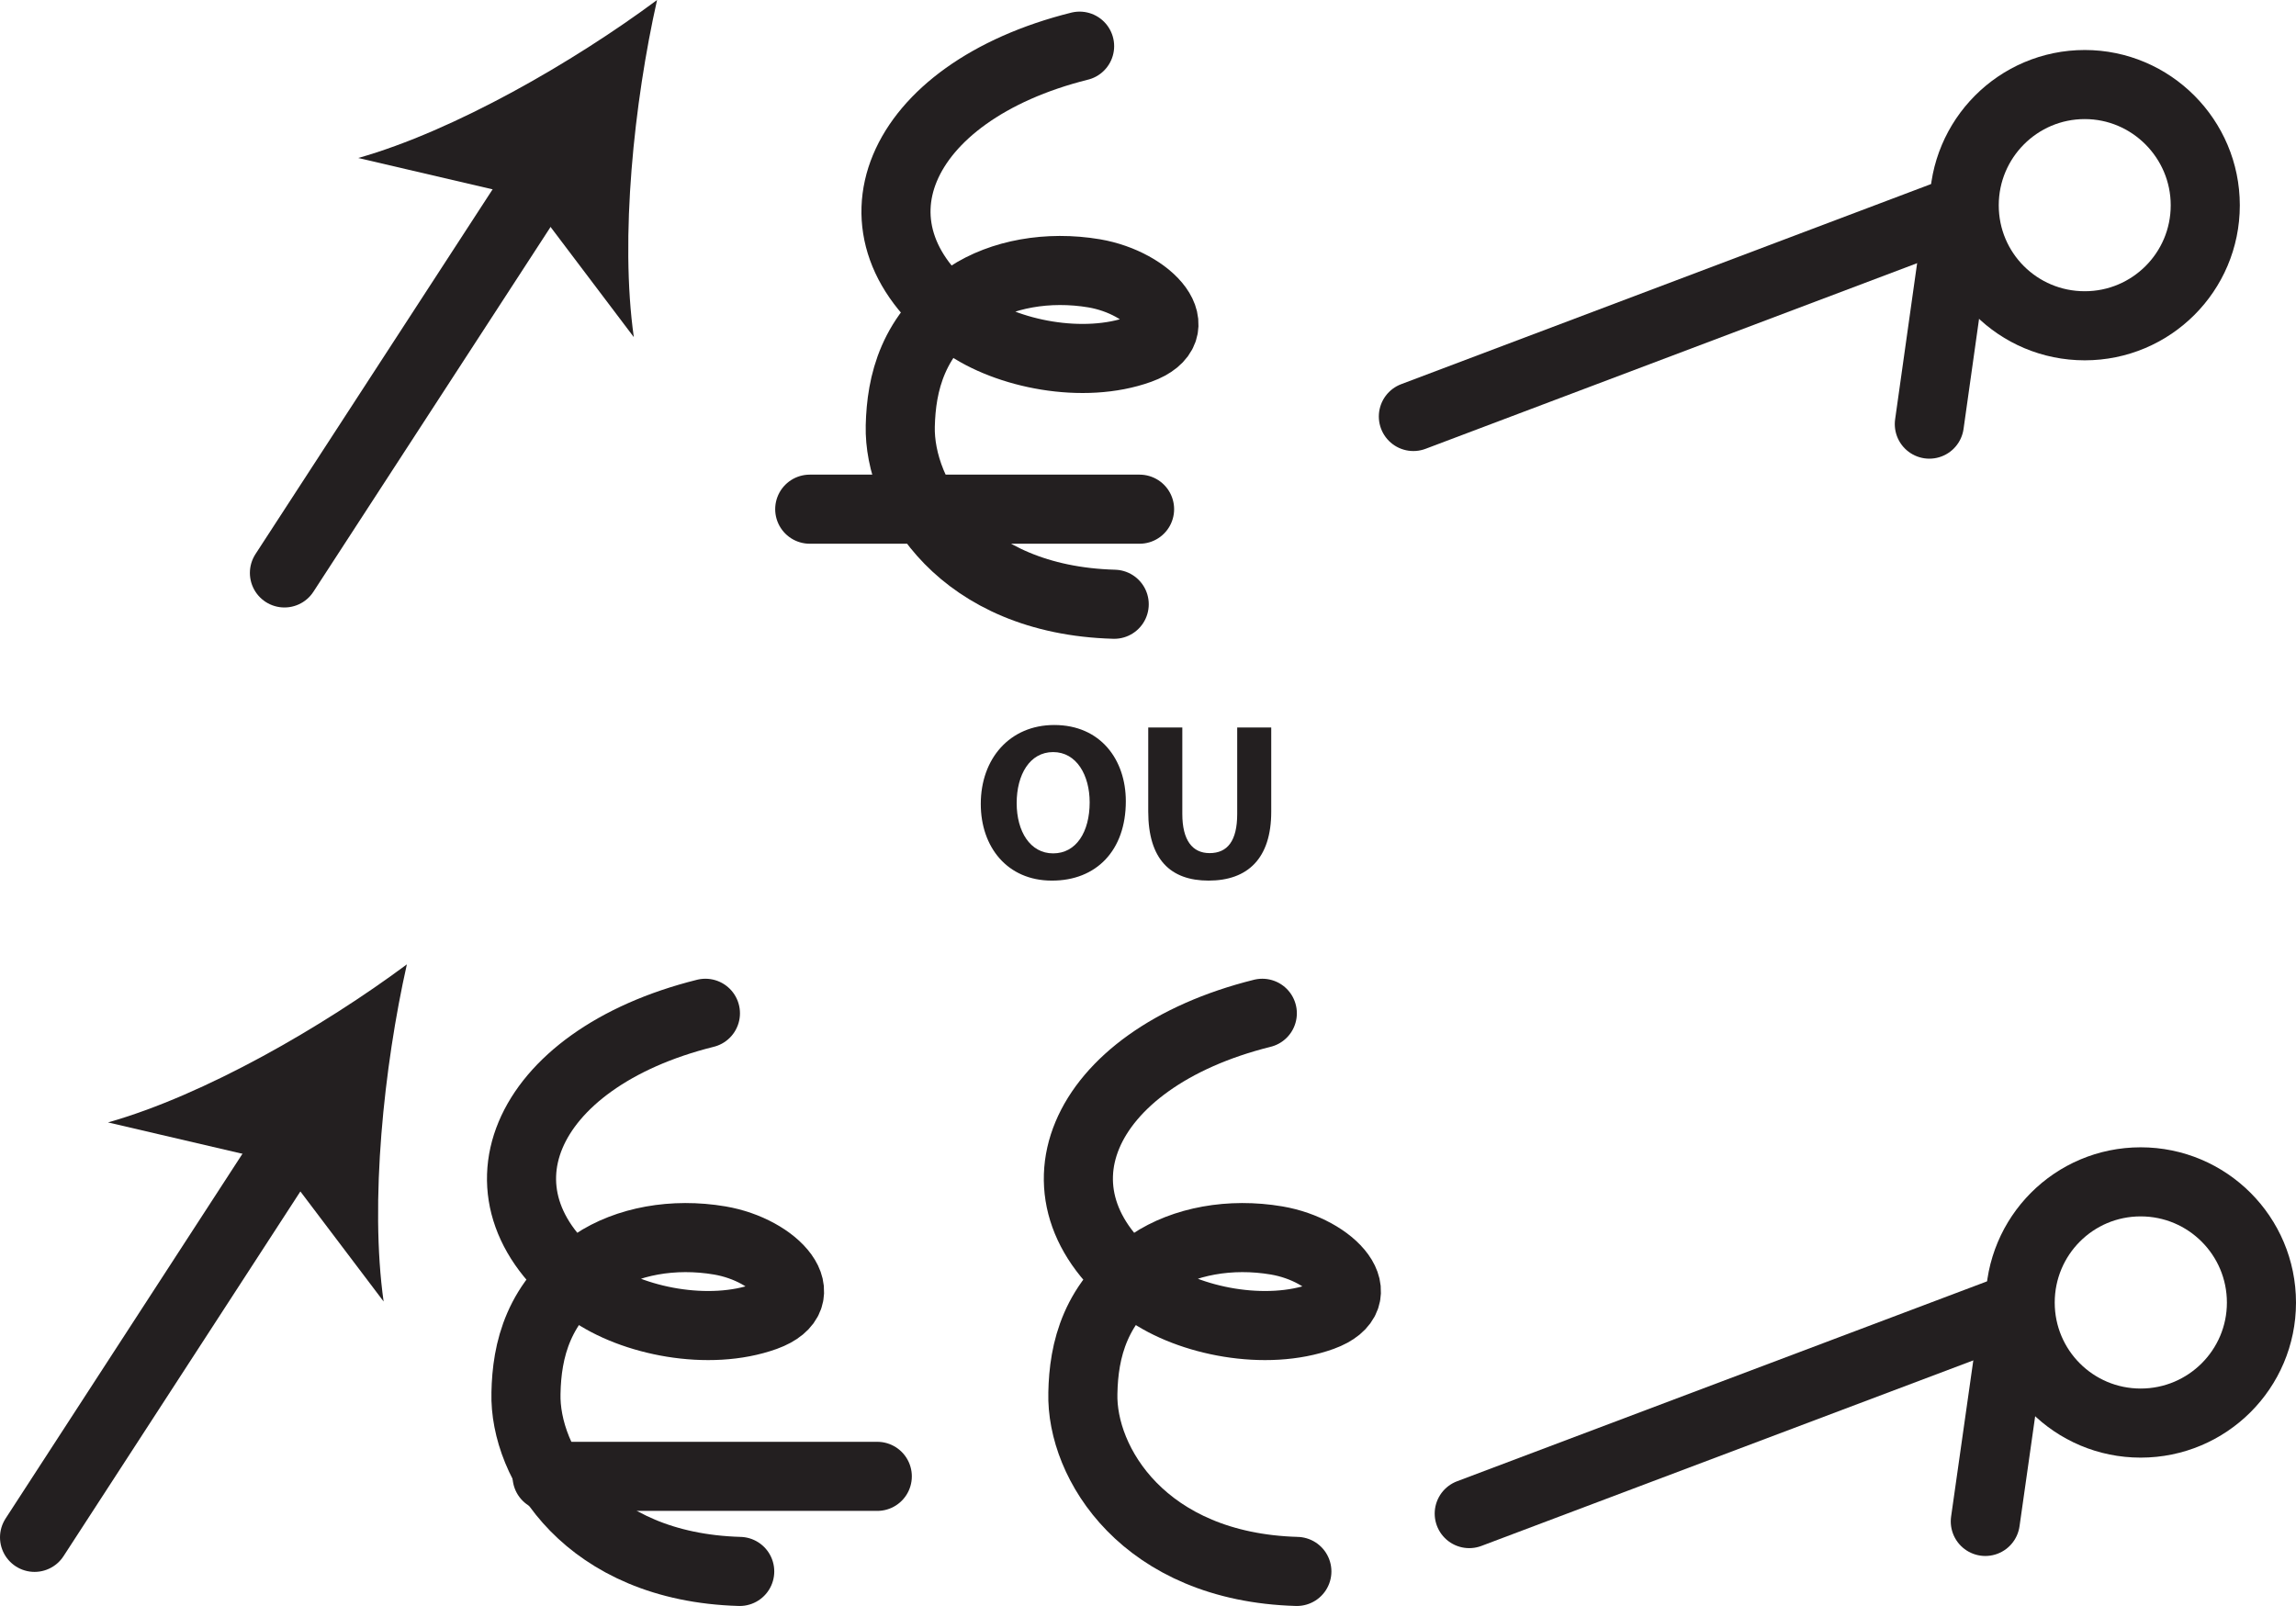 <?xml version="1.0" encoding="UTF-8" standalone="no"?>
<!-- Created with Inkscape (http://www.inkscape.org/) -->

<svg
   version="1.1"
   id="svg1"
   width="44.259"
   height="30.963"
   viewBox="0 0 44.259 30.963"
   sodipodi:docname="cell.svg"
   xmlns:inkscape="http://www.inkscape.org/namespaces/inkscape"
   xmlns:sodipodi="http://sodipodi.sourceforge.net/DTD/sodipodi-0.dtd"
   xmlns="http://www.w3.org/2000/svg"
   xmlns:svg="http://www.w3.org/2000/svg">
  <sodipodi:namedview
     id="namedview1"
     pagecolor="#ffffff"
     bordercolor="#000000"
     borderopacity="0.25"
     inkscape:showpageshadow="2"
     inkscape:pageopacity="0.0"
     inkscape:pagecheckerboard="0"
     inkscape:deskcolor="#d1d1d1">
    <inkscape:page
       x="6.5118009e-09"
       y="3.8454971e-07"
       inkscape:label="1"
       id="page1"
       width="44.259"
       height="30.963"
       margin="0"
       bleed="0" />
  </sodipodi:namedview>
  <defs
     id="defs1" />
  <path
     style="fill:none;stroke:#231f20;stroke-width:1.332;stroke-linecap:round;stroke-linejoin:round;stroke-miterlimit:4;stroke-dasharray:none;stroke-opacity:1"
     d="m 24.333,19.536 c -3.552,0.885 -4.699,3.594 -2.224,5.354 0.817,0.583 2.292,0.88 3.374,0.49 1.032,-0.375 0.199,-1.282 -0.874,-1.464 -0.891,-0.151 -1.787,0.01 -2.427,0.438 -1.089,0.724 -1.292,1.698 -1.308,2.504 -0.036,1.344 1.177,3.355 4.125,3.439"
     id="path1644" />
  <path
     style="fill:none;stroke:#231f20;stroke-width:1.332;stroke-linecap:round;stroke-linejoin:round;stroke-miterlimit:4;stroke-dasharray:none;stroke-opacity:1"
     d="m 13.598,19.536 c -3.552,0.885 -4.697,3.594 -2.224,5.354 0.817,0.583 2.292,0.88 3.375,0.49 1.032,-0.375 0.198,-1.282 -0.875,-1.464 -0.891,-0.151 -1.787,0.01 -2.427,0.438 -1.089,0.724 -1.292,1.698 -1.308,2.504 -0.036,1.344 1.178,3.355 4.12,3.439"
     id="path1645" />
  <path
     style="fill:none;stroke:#231f20;stroke-width:1.332;stroke-linecap:round;stroke-linejoin:round;stroke-miterlimit:4;stroke-dasharray:none;stroke-opacity:1"
     d="m 10.546,28.464 h 6.365"
     id="path1646" />
  <path
     style="fill:none;stroke:#231f20;stroke-width:1.332;stroke-linecap:round;stroke-linejoin:round;stroke-miterlimit:4;stroke-dasharray:none;stroke-opacity:1"
     d="m 20.811,0.89 c -3.546,0.886 -4.692,3.594 -2.218,5.355 0.817,0.583 2.292,0.88 3.374,0.489 1.032,-0.374 0.194,-1.281 -0.874,-1.464 -0.891,-0.15 -1.787,0.011 -2.427,0.432 -1.088,0.73 -1.292,1.704 -1.312,2.511 -0.032,1.349 1.176,3.355 4.124,3.437"
     id="path1647" />
  <path
     style="fill:none;stroke:#231f20;stroke-width:1.332;stroke-linecap:round;stroke-linejoin:round;stroke-miterlimit:4;stroke-dasharray:none;stroke-opacity:1"
     d="m 15.609,9.817 h 6.358"
     id="path1648" />
  <path
     style="fill:none;stroke:#231f20;stroke-width:1.332;stroke-linecap:round;stroke-linejoin:round;stroke-miterlimit:4;stroke-dasharray:none;stroke-opacity:1"
     d="m 37.863,3.958 c 0,1.287 1.038,2.323 2.324,2.323 1.28,0 2.323,-1.036 2.323,-2.323 0,-1.281 -1.043,-2.328 -2.323,-2.328 -1.286,0 -2.324,1.047 -2.324,2.328 z"
     id="path1649" />
  <path
     style="fill:none;stroke:#231f20;stroke-width:1.332;stroke-linecap:round;stroke-linejoin:miter;stroke-miterlimit:4;stroke-dasharray:none;stroke-opacity:1"
     d="m 37.639,4.104 -10.394,3.926"
     id="path1650" />
  <path
     style="fill:none;stroke:#231f20;stroke-width:1.332;stroke-linecap:round;stroke-linejoin:miter;stroke-miterlimit:4;stroke-dasharray:none;stroke-opacity:1"
     d="m 37.77,4.068 -0.579,4.109"
     id="path1651" />
  <path
     style="fill:none;stroke:#231f20;stroke-width:1.332;stroke-linecap:round;stroke-linejoin:round;stroke-miterlimit:4;stroke-dasharray:none;stroke-opacity:1"
     d="M 5.483,11.046 10.473,3.369"
     id="path1652" />
  <path
     style="fill:#231f20;fill-opacity:1;fill-rule:nonzero;stroke:none"
     d="M 12.666,4.5041416e-7 C 12.223,1.969 11.947,4.588 12.218,6.5 l -2.031,-2.688 -3.281,-0.766 c 1.853,-0.525 4.14,-1.844 5.76,-3.046"
     id="path1653" />
  <path
     style="fill:none;stroke:#231f20;stroke-width:1.332;stroke-linecap:round;stroke-linejoin:round;stroke-miterlimit:4;stroke-dasharray:none;stroke-opacity:1"
     d="m 38.942,25.114 c 0,1.282 1.036,2.323 2.323,2.323 1.286,0 2.328,-1.041 2.328,-2.323 0,-1.286 -1.042,-2.328 -2.328,-2.328 -1.287,0 -2.323,1.042 -2.323,2.328 z"
     id="path1654" />
  <path
     style="fill:none;stroke:#231f20;stroke-width:1.332;stroke-linecap:round;stroke-linejoin:miter;stroke-miterlimit:4;stroke-dasharray:none;stroke-opacity:1"
     d="m 38.718,25.26 -10.396,3.922"
     id="path1655" />
  <path
     style="fill:none;stroke:#231f20;stroke-width:1.332;stroke-linecap:round;stroke-linejoin:miter;stroke-miterlimit:4;stroke-dasharray:none;stroke-opacity:1"
     d="m 38.854,25.224 -0.584,4.109"
     id="path1656" />
  <path
     style="fill:none;stroke:#231f20;stroke-width:1.332;stroke-linecap:round;stroke-linejoin:round;stroke-miterlimit:4;stroke-dasharray:none;stroke-opacity:1"
     d="m 0.666,29.64 4.984,-7.676"
     id="path1657" />
  <path
     style="fill:#231f20;fill-opacity:1;fill-rule:nonzero;stroke:none"
     d="m 7.843,18.593 c -0.442,1.969 -0.718,4.589 -0.448,6.5 l -2.032,-2.687 -3.281,-0.766 c 1.86,-0.526 4.141,-1.843 5.761,-3.047"
     id="path1658" />
  <path
     style="fill:#231f20;fill-opacity:1;fill-rule:nonzero;stroke:none"
     d="m 20.301,16.453 c 0.448,0 0.704,-0.417 0.704,-0.984 0,-0.521 -0.251,-0.969 -0.704,-0.969 -0.452,0 -0.703,0.437 -0.703,0.984 0,0.546 0.26,0.969 0.703,0.969 z m -0.026,0.525 c -0.86,0 -1.369,-0.65 -1.369,-1.478 0,-0.875 0.561,-1.522 1.416,-1.522 0.891,0 1.38,0.667 1.38,1.47 0,0.953 -0.572,1.53 -1.421,1.53 z"
     id="path1659" />
  <path
     style="fill:#231f20;fill-opacity:1;fill-rule:nonzero;stroke:none"
     d="m 22.791,14.026 v 1.667 c 0,0.504 0.192,0.755 0.526,0.755 0.344,0 0.532,-0.235 0.532,-0.755 v -1.667 h 0.656 v 1.624 c 0,0.902 -0.454,1.328 -1.208,1.328 -0.735,0 -1.163,-0.41 -1.163,-1.333 v -1.619 z"
     id="path1660" />
</svg>
